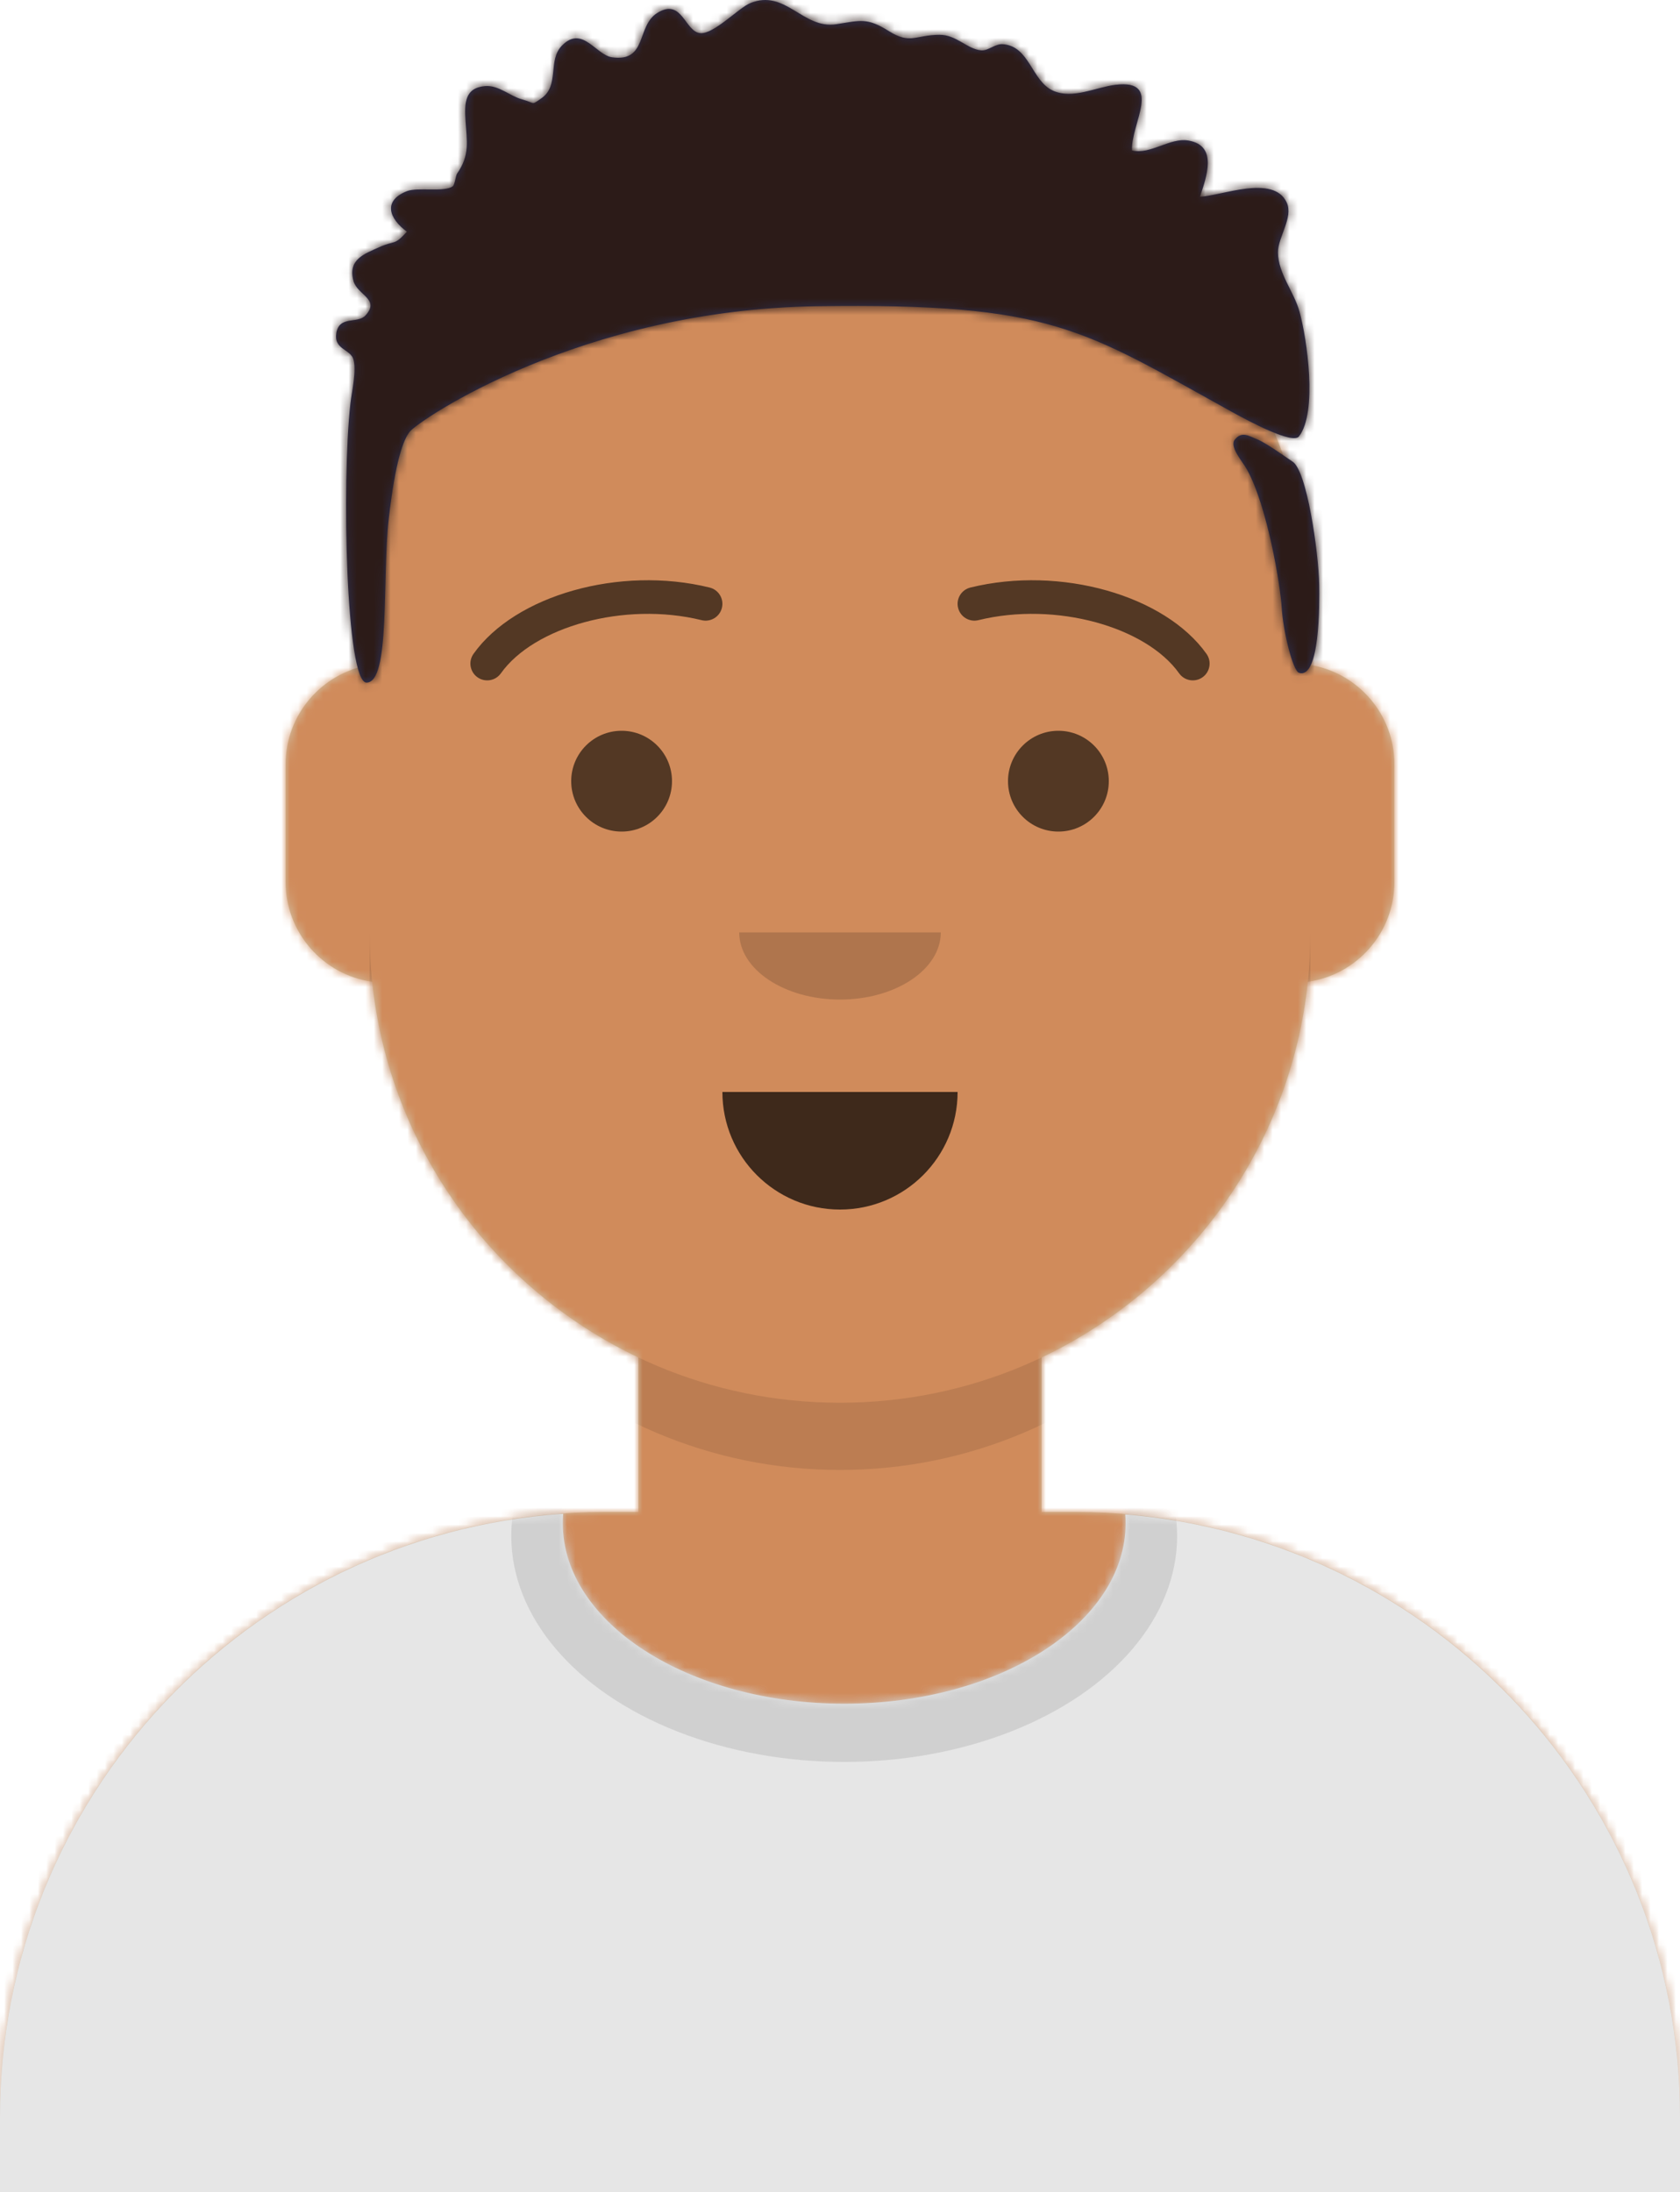 
<svg width="200px" height="261px" viewBox="0 0 200 261" version="1.1" xmlns="http://www.w3.org/2000/svg" xmlns:xlink="http://www.w3.org/1999/xlink">
    <!-- Generator: Sketch 50.2 (55047) - http://www.bohemiancoding.com/sketch -->
    <desc>Created with Sketch.</desc>
    <defs>
        <path d="M124,144.611 L124,163 L128,163 C167.765,163 200,195.235 200,235 L200,244 L0,244 L0,235 C-4.86974701e-15,195.235 32.235,163 72,163 L76,163 L76,144.611 C58.763,136.422 46.372,119.687 44.305,99.881 C38.48,99.058 34,94.052 34,88 L34,74 C34,68.054 38.325,63.118 44,62.166 L44,56 C44,25.072 69.072,5.68137151e-15 100,0 C130.928,-5.68137151e-15 156,25.072 156,56 L156,62.166 C161.675,63.118 166,68.054 166,74 L166,88 C166,94.052 161.52,99.058 155.695,99.881 C153.628,119.687 141.237,136.422 124,144.611 Z" id="path-1"></path>
        <path d="M165.96,29.295 C202.936,32.325 232,63.294 232,101.052 L232,110 L32,110 L32,101.052 C32,62.953 61.592,31.765 99.045,29.22 C99.015,29.593 99,29.969 99,30.348 C99,42.211 113.998,51.828 132.5,51.828 C151.002,51.828 166,42.211 166,30.348 C166,29.995 165.987,29.644 165.96,29.295 Z" id="path-3"></path>
        <rect id="path-5" x="0" y="0" width="264" height="280"></rect>
        <path d="M185.832,73.929 C187.589,74.917 188.98,84.828 189.048,88.618 C189.09,90.956 189.127,99.874 186.654,99.103 C185.901,98.868 184.752,94.147 184.588,91.384 C184.425,88.621 182.855,79.22 180.447,74.895 C179.896,73.906 178.321,72.171 179.002,71.335 C179.846,70.298 180.666,70.9 181.697,71.315 C182.812,71.764 185.634,73.818 185.832,73.929 Z M186.637,70.957 C185.891,71.919 180.796,69.218 178.671,68.044 C160.826,58.184 157.362,55.049 129.246,55.458 C101.13,55.867 81.867,69.04 80.784,70.387 C80.03,71.325 79.068,73.828 78.276,80.801 C77.485,87.773 78.495,100.278 75.63,100.263 C73.192,100.25 72.661,76.477 73.714,67.046 C73.875,65.598 74.498,63.008 74.047,61.706 C73.653,60.568 71.725,60.571 72.033,58.675 C72.383,56.517 74.558,57.589 75.506,56.557 C77.301,54.603 74.532,54.14 74.073,52.431 C73.391,49.889 75.363,49.234 77.14,48.431 C79.106,47.544 78.85,48.323 80.446,46.585 C78.315,45.022 77.544,42.894 80.462,41.752 C81.702,41.267 84.927,41.909 85.898,41.18 C86.151,40.99 86.251,39.901 86.407,39.678 C87.958,37.459 87.576,35.853 87.418,33.362 C87.289,31.324 87.306,29.453 89.747,29.25 C91.375,29.114 92.699,30.444 94.158,30.836 C95.777,31.271 95.169,31.588 96.437,30.715 C98.663,29.182 97.148,26.194 98.913,24.412 C101.336,21.966 102.924,25.551 104.869,25.822 C109.091,26.41 107.736,22.122 110.236,20.55 C113.224,18.674 113.513,22.801 115.379,22.948 C116.996,23.075 119.908,19.955 121.317,19.373 C125.5,17.647 127.572,22.504 131.554,21.884 C134.443,21.435 135.223,21.068 137.831,22.712 C140.362,24.307 140.963,23.166 143.829,23.144 C145.854,23.128 147.094,24.82 148.788,24.997 C149.632,25.085 150.441,24.205 151.348,24.26 C154.585,24.457 154.79,28.643 157.362,29.796 C159.712,30.849 162.474,29.369 164.807,29.095 C170.497,28.428 166.6,33.743 166.761,36.915 C168.994,37.436 171.262,35.351 173.485,35.735 C176.987,36.339 175.665,39.968 174.853,42.414 C177.28,42.371 183.613,39.678 185.185,43.122 C185.995,44.898 184.107,47.269 184.138,49.074 C184.181,51.616 186.049,53.719 186.709,56.124 C187.601,59.371 188.872,68.074 186.637,70.957 Z" id="path-7"></path>
    </defs>
    <g id="Changelog" stroke="none" stroke-width="1" fill="none" fill-rule="evenodd">
        <g transform="translate(-911, -2098)" id="Avataaar/Default">
            <g transform="translate(879, 2079)">
                <g id="Body" stroke-width="1" fill-rule="evenodd" transform="translate(32, 36)">
                    <mask id="mask-2" fill="white">
                        <use xlink:href="#path-1"></use>
                    </mask>
                    <use fill="#D0C6AC" xlink:href="#path-1"></use>
                    <g id="Skin/👶🏽-03-Brown" mask="url(#mask-2)" fill="#D08B5B">
                        <g transform="translate(-32, 0)" id="Color">
                            <rect x="0" y="0" width="264" height="244"></rect>
                        </g>
                    </g>
                    <path d="M156,94 L156,102 C156,132.928 130.928,158 100,158 C69.072,158 44,132.928 44,102 L44,94 C44,124.928 69.072,150 100,150 C130.928,150 156,124.928 156,94 Z" id="Neck-Shadow" fill-opacity="0.1" fill="#000000" mask="url(#mask-2)"></path>
                </g>
                <g id="Clothing/Shirt-Crew-Neck" transform="translate(0, 170)">
                    <mask id="mask-4" fill="white">
                        <use xlink:href="#path-3"></use>
                    </mask>
                    <use id="Clothes" fill="#E6E6E6" fill-rule="evenodd" xlink:href="#path-3"></use>
                    <g id="Color/Palette/Gray-01" mask="url(#mask-4)" fill="#E6E6E6" fill-rule="evenodd">
                        <rect id="🖍Color" x="0" y="0" width="264" height="110"></rect>
                    </g>
                    <g id="Shadowy" opacity="0.6" stroke-width="1" fill-rule="evenodd" mask="url(#mask-4)" fill="#000000" fill-opacity="0.16">
                        <g transform="translate(92, 4)" id="Hola-👋🏼">
                            <ellipse cx="40.5" cy="27.848" rx="39.635" ry="26.914"></ellipse>
                        </g>
                    </g>
                </g>
                <g id="Face" stroke-width="1" fill-rule="evenodd" transform="translate(76, 82)" fill="#000000">
                    <g id="Mouth/Default" transform="translate(2, 52)" fill-opacity="0.7">
                        <path d="M40,15 C40,22.732 46.268,29 54,29 C61.732,29 68,22.732 68,15" id="Mouth"></path>
                    </g>
                    <g id="Nose/Default" transform="translate(28, 40)" fill-opacity="0.16">
                        <path d="M16,8 C16,12.418 21.373,16 28,16 C34.627,16 40,12.418 40,8" id="Nose"></path>
                    </g>
                    <g id="Eyes/Default-😀" transform="translate(0, 8)" fill-opacity="0.6">
                        <circle id="Eye" cx="30" cy="22" r="6"></circle>
                        <circle id="Eye" cx="82" cy="22" r="6"></circle>
                    </g>
                    <g id="Eyebrow/Outline/Default" fill-opacity="0.6">
                        <g id="I-Browse" transform="translate(12, 6)">
                            <path d="M3.63,11.159 C7.545,5.65 18.278,2.561 27.523,4.831 C28.596,5.095 29.679,4.439 29.942,3.366 C30.206,2.293 29.55,1.21 28.477,0.947 C17.74,-1.69 5.312,1.887 0.37,8.841 C-0.27,9.742 -0.059,10.99 0.841,11.63 C1.742,12.27 2.99,12.059 3.63,11.159 Z" id="Eyebrow" fill-rule="nonzero"></path>
                            <path d="M61.63,11.159 C65.545,5.65 76.278,2.561 85.523,4.831 C86.596,5.095 87.679,4.439 87.942,3.366 C88.206,2.293 87.55,1.21 86.477,0.947 C75.74,-1.69 63.312,1.887 58.37,8.841 C57.73,9.742 57.941,10.99 58.841,11.63 C59.742,12.27 60.99,12.059 61.63,11.159 Z" id="Eyebrow" fill-rule="nonzero" transform="translate(73, 6.039) scale(-1, 1) translate(-73, -6.039) "></path>
                        </g>
                    </g>
                </g>
                <g id="Top" stroke-width="1" fill-rule="evenodd">
                    <mask id="mask-6" fill="white">
                        <use xlink:href="#path-5"></use>
                    </mask>
                    <g id="Mask"></g>
                    <g id="Top/Short-Hair/Dreads-01" mask="url(#mask-6)">
                        <g transform="translate(-1, 0)" id="Hair">
                            <g transform="translate(1, 0)">
                                <mask id="mask-8" fill="white">
                                    <use xlink:href="#path-7"></use>
                                </mask>
                                <use id="Dreads-With-Cut" fill="#2E3257" xlink:href="#path-7"></use>
                                <g id="Color/Hair/Black" mask="url(#mask-8)" fill="#2C1B18">
                                    <rect id="Color" x="0" y="0" width="264" height="280"></rect>
                                </g>
                            </g>
                        </g>
                    </g>
                </g>
            </g>
        </g>
    </g>
</svg>

